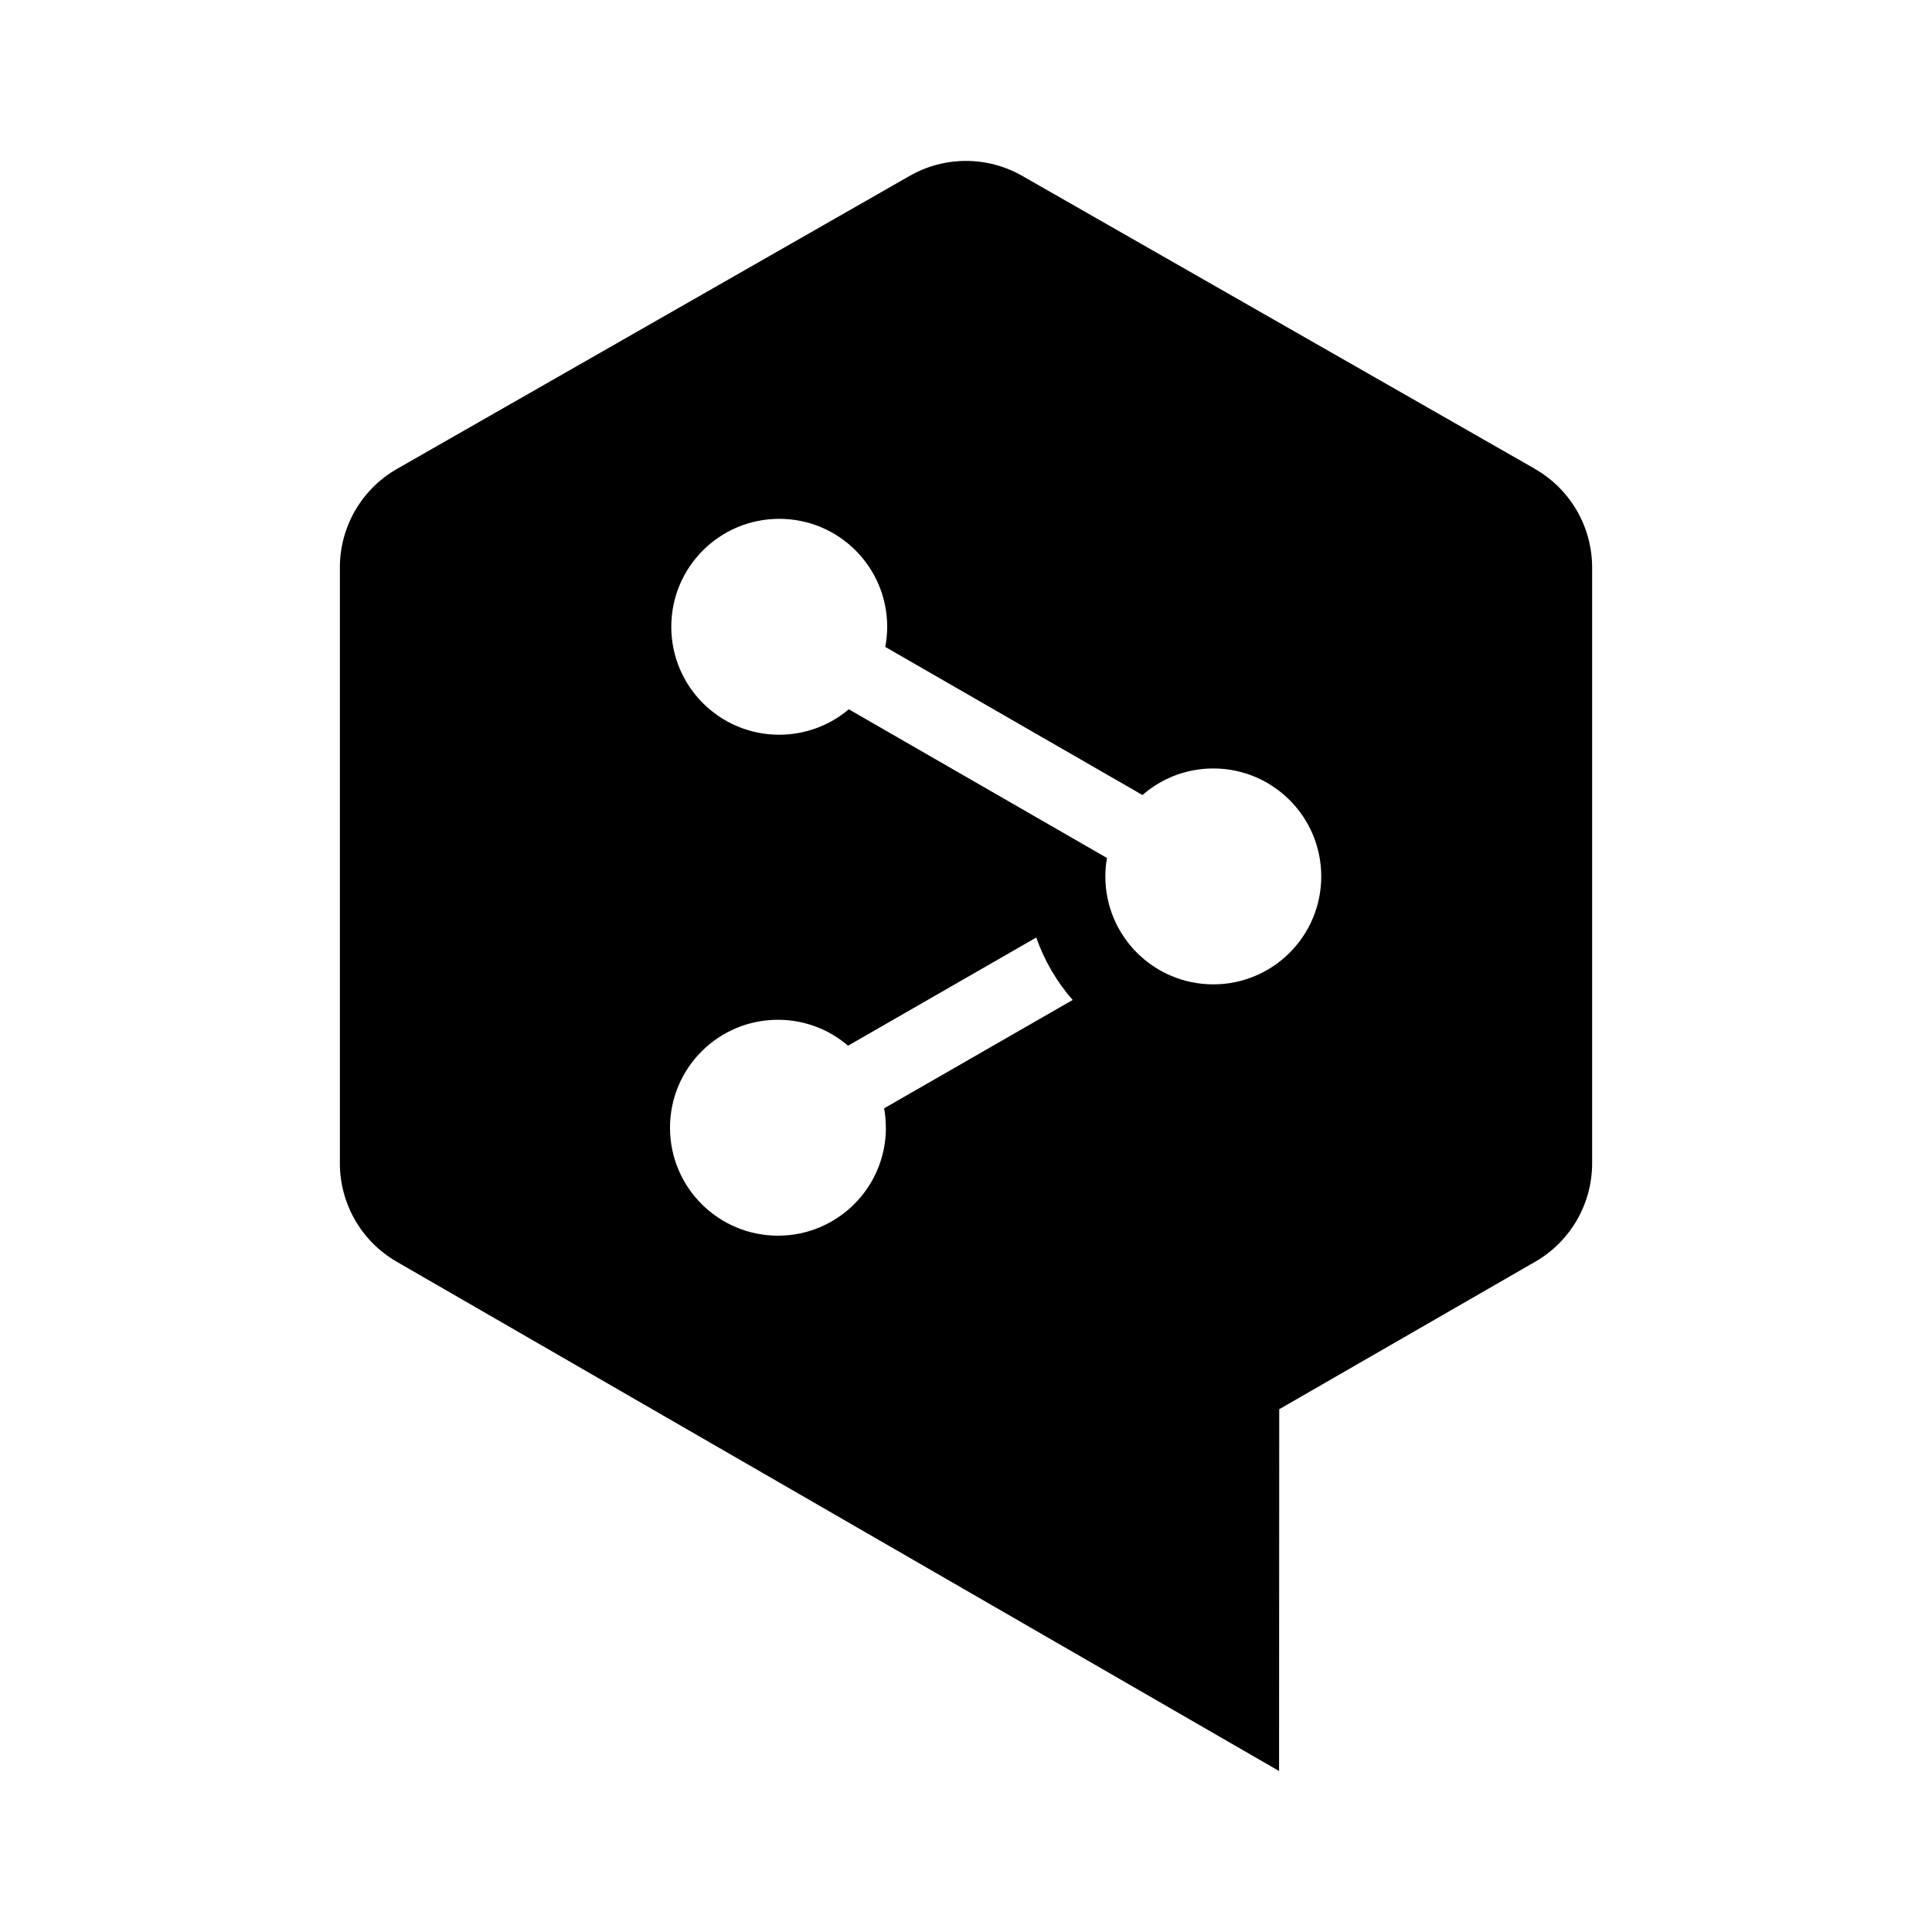 <?xml version="1.0" encoding="UTF-8"?>
<svg width="24" height="24" fill="none" version="1.1" viewBox="0 0 24 24" xmlns="http://www.w3.org/2000/svg">
 <path d="m15.072 12.228c-0.741 0-1.341-0.6-1.341-1.341 0-0.078 0.007-0.155 0.02-0.229l-3.207-1.847c-0.233 0.197-0.535 0.316-0.864 0.316-0.741 0-1.341-0.6-1.341-1.341 0-0.741 0.6-1.341 1.341-1.341 0.741 0 1.341 0.6 1.341 1.341 0 0.085-0.009 0.169-0.024 0.25l3.195 1.84c0.235-0.205 0.543-0.33 0.88-0.33 0.74 0 1.341 0.6 1.341 1.341 0 0.741-0.6 1.341-1.341 1.341m-4.067 1.781c0 0.741-0.6 1.341-1.341 1.341-0.74 0-1.341-0.6-1.341-1.341 0-0.741 0.6-1.341 1.341-1.341 0.333 0 0.637 0.122 0.871 0.322l2.338-1.344c0.1 0.288 0.255 0.551 0.452 0.776l-2.342 1.346c0.014 0.078 0.021 0.158 0.021 0.24m8.063-8.184-6.368-3.639c-0.434-0.248-0.966-0.248-1.399 0l-6.367 3.639c-0.44 0.251-0.711 0.719-0.711 1.225v7.402c0 0.504 0.269 0.97 0.705 1.222l10.962 6.327 0.002-4.494 3.181-1.833c0.437-0.252 0.706-0.718 0.706-1.222v-7.401c0-0.506-0.271-0.974-0.711-1.225" fill="#000"/>
</svg>
